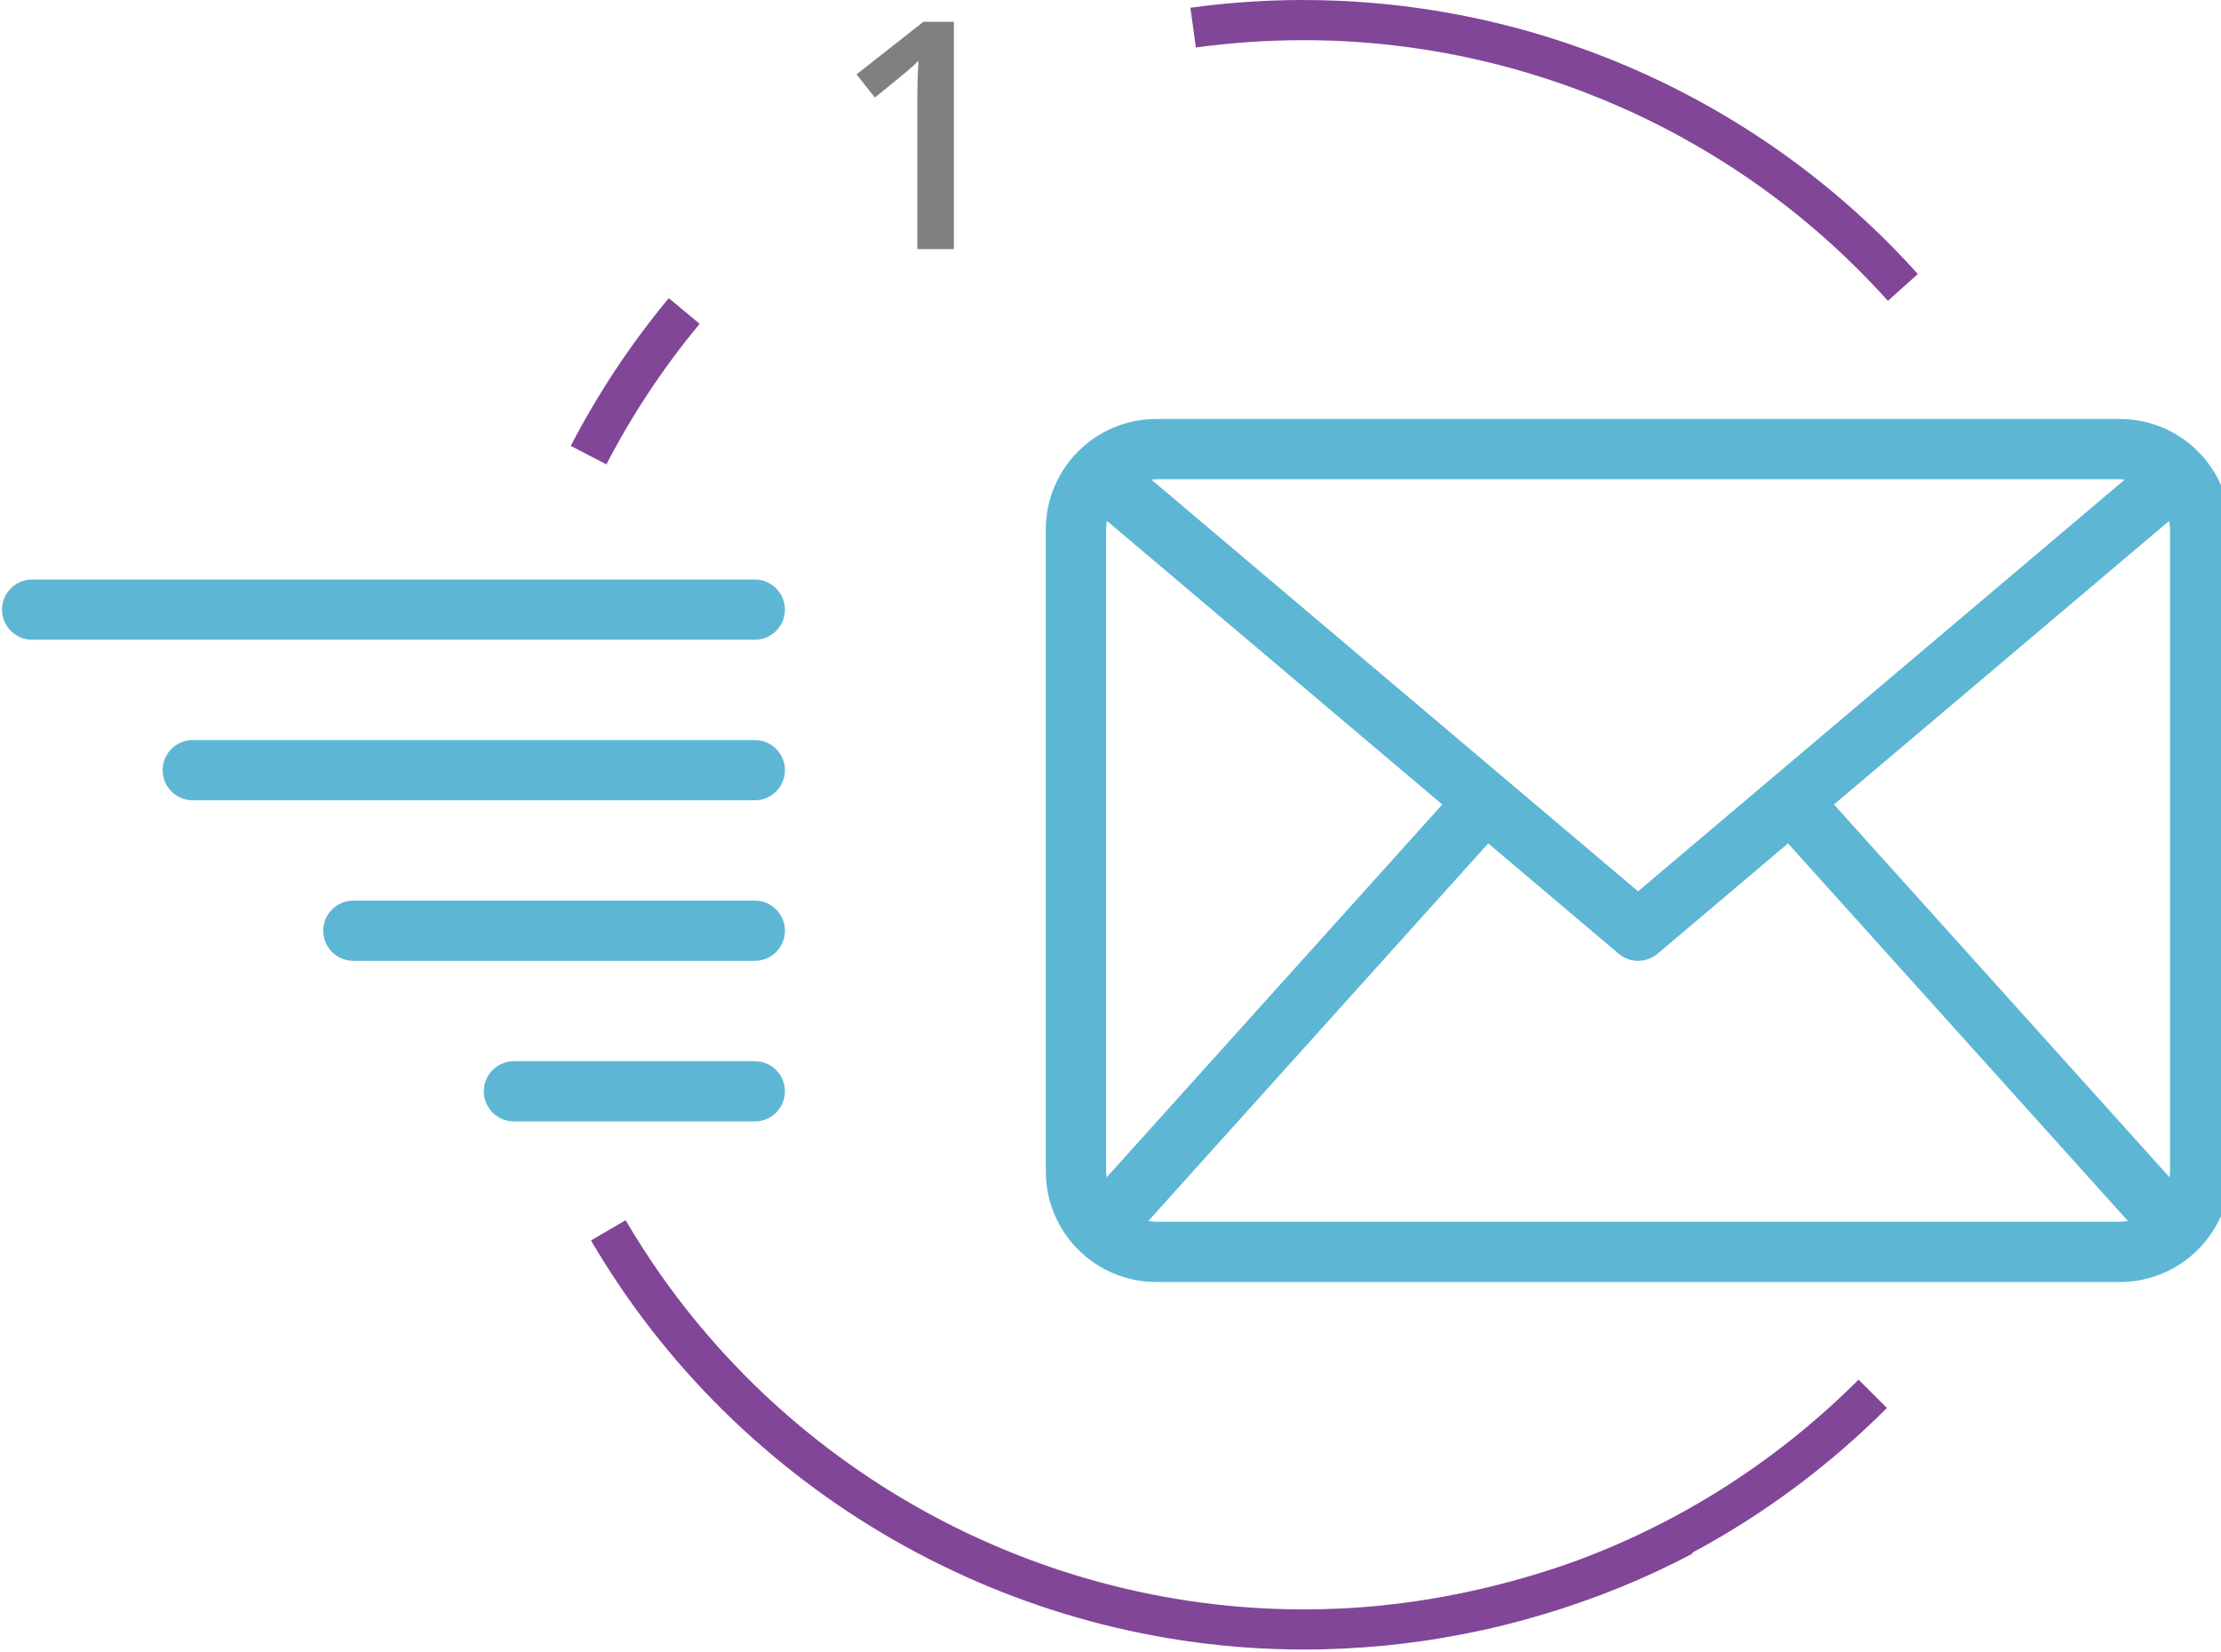 <?xml version="1.0" encoding="utf-8"?>
<!-- Generated by IcoMoon.io -->
<!DOCTYPE svg PUBLIC "-//W3C//DTD SVG 1.1//EN" "http://www.w3.org/Graphics/SVG/1.1/DTD/svg11.dtd">
<svg version="1.1" xmlns="http://www.w3.org/2000/svg" xmlns:xlink="http://www.w3.org/1999/xlink" viewBox="0 0 43 32">
<path fill="#814697" d="M35.985 26.716c-1.572 1.572-3.429 2.754-5.454 3.505-1.097 0.399-2.242 0.675-3.371 0.822-0.057 0.007-0.113 0.014-0.17 0.021-0.109 0.013-0.218 0.025-0.327 0.036-0.207 0.019-0.414 0.035-0.623 0.046-0.029 0.002-0.058 0.003-0.087 0.004-0.237 0.011-0.474 0.017-0.713 0.017-5.379 0-10.409-2.888-13.127-7.537l-0.671 0.392c2.857 4.887 8.144 7.922 13.798 7.922 0.020 0 0.040-0.001 0.061-0.002v0.002c0.238 0 0.478-0.008 0.717-0.019 0.012-0 0.023-0.001 0.035-0.002 0.254-0.013 0.509-0.031 0.764-0.056 0.011-0.001 0.022-0.003 0.032-0.003 0.225-0.023 0.45-0.051 0.675-0.083 0.041-0.006 0.082-0.011 0.123-0.017 0.211-0.032 0.422-0.069 0.632-0.109 0.072-0.014 0.144-0.029 0.216-0.043 0.21-0.043 0.421-0.089 0.63-0.141 0.021-0.005 0.042-0.011 0.063-0.017 0.235-0.059 0.469-0.124 0.701-0.194 0.001-0 0.003-0.001 0.004-0.001 0.996-0.298 1.965-0.689 2.876-1.174l-0.008-0.015c1.371-0.734 2.641-1.674 3.771-2.804l-0.55-0.549z"></path>
<path fill="#814697" d="M25.241 0c-0.734 0-1.472 0.050-2.194 0.15l0.106 0.77c0.687-0.094 1.389-0.142 2.088-0.142 4.308 0 8.431 1.84 11.31 5.048l0.579-0.519c-3.027-3.372-7.361-5.306-11.889-5.306z"></path>
<path fill="#814697" d="M13.546 6.271l-0.598-0.497c-0.733 0.882-1.371 1.845-1.898 2.861l0.69 0.358c0.501-0.966 1.108-1.882 1.805-2.721z"></path>
<path fill="#5db7d4" d="M41.042 8.114h-18.656c-1.179 0-2.138 0.959-2.138 2.138v12.437c0 1.179 0.959 2.138 2.138 2.138h18.656c1.179 0 2.138-0.959 2.138-2.138v-12.437c0-1.179-0.959-2.138-2.138-2.138zM35.506 15.58l6.491-5.492c0.009 0.054 0.017 0.108 0.017 0.164v12.437c0 0.038-0.007 0.073-0.011 0.109l-6.496-7.218zM41.042 9.28c0.032 0 0.062 0.006 0.093 0.009l-9.421 7.972-9.421-7.972c0.031-0.003 0.061-0.009 0.093-0.009h18.656zM21.426 22.798c-0.004-0.037-0.011-0.072-0.011-0.109v-12.437c0-0.056 0.007-0.11 0.017-0.164l6.491 5.492-6.496 7.218zM22.387 23.66c-0.053 0-0.103-0.007-0.154-0.016l6.58-7.311 2.525 2.136c0.109 0.092 0.243 0.138 0.377 0.138s0.268-0.046 0.377-0.138l2.525-2.136 6.58 7.311c-0.051 0.008-0.101 0.016-0.154 0.016h-18.656z"></path>
<path fill="#5db7d4" d="M14.614 20.551h-4.664c-0.322 0-0.583 0.261-0.583 0.583s0.261 0.583 0.583 0.583h4.664c0.322 0 0.583-0.261 0.583-0.583s-0.261-0.583-0.583-0.583z"></path>
<path fill="#5db7d4" d="M14.614 17.441h-7.773c-0.322 0-0.583 0.261-0.583 0.583s0.261 0.583 0.583 0.583h7.773c0.322 0 0.583-0.261 0.583-0.583s-0.261-0.583-0.583-0.583z"></path>
<path fill="#5db7d4" d="M14.614 14.332h-10.882c-0.322 0-0.583 0.261-0.583 0.583s0.261 0.583 0.583 0.583h10.882c0.322 0 0.583-0.261 0.583-0.583s-0.261-0.583-0.583-0.583z"></path>
<path fill="#5db7d4" d="M14.614 11.223h-13.992c-0.322 0-0.583 0.261-0.583 0.583s0.261 0.583 0.583 0.583h13.992c0.322 0 0.583-0.261 0.583-0.583s-0.261-0.583-0.583-0.583z"></path>
<path fill="#808080" d="M18.468 4.824h-0.708v-2.842c0-0.339 0.008-0.608 0.024-0.807-0.046 0.048-0.103 0.101-0.17 0.16s-0.292 0.243-0.676 0.554l-0.355-0.449 1.295-1.018h0.59v4.402z"></path>
</svg>

